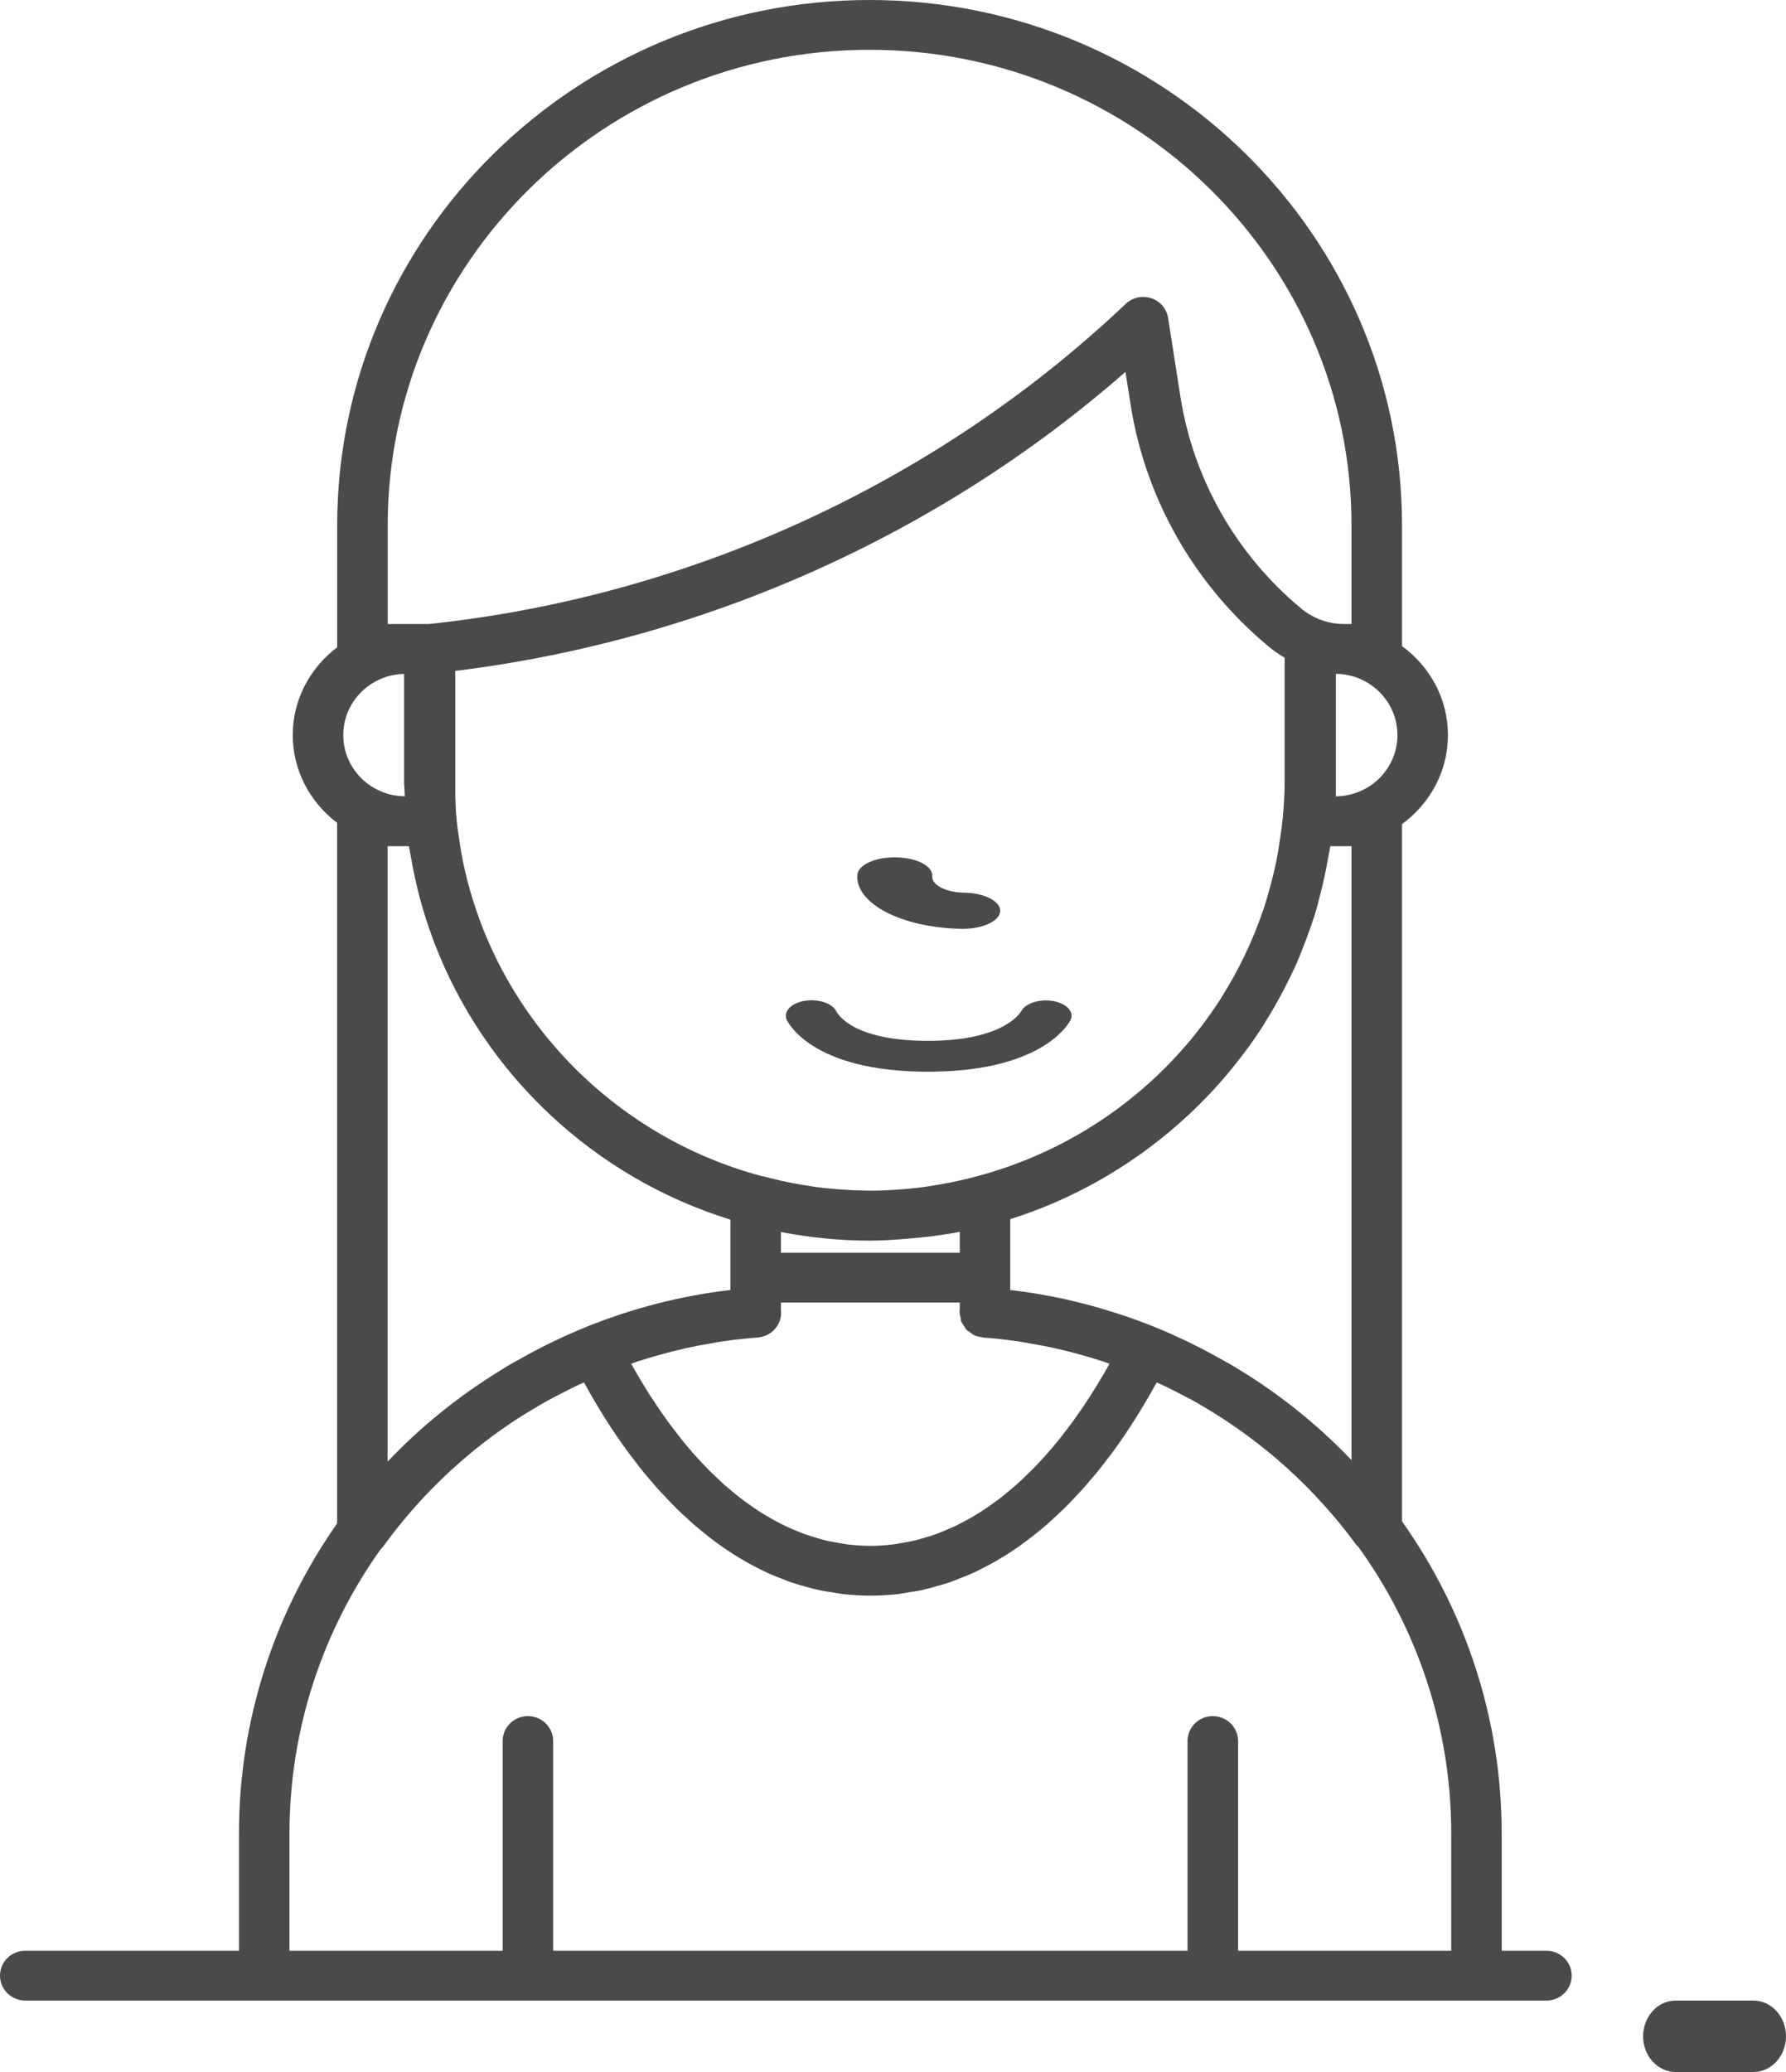 <?xml version="1.0" encoding="UTF-8"?>
<svg width="25px" height="29px" viewBox="0 0 25 29" version="1.1" xmlns="http://www.w3.org/2000/svg" xmlns:xlink="http://www.w3.org/1999/xlink">
    <!-- Generator: Sketch 50.2 (55047) - http://www.bohemiancoding.com/sketch -->
    <title>femme/inactif</title>
    <desc>Created with Sketch.</desc>
    <defs></defs>
    <g id="femme/inactif" stroke="none" stroke-width="1" fill="none" fill-rule="evenodd">
        <g id="femme" fill="#4A4A4A" fill-rule="nonzero">
            <path d="M24.543,28 L23.457,28 C23.204,28 23,28.224 23,28.5 C23,28.776 23.204,29 23.457,29 L24.543,29 C24.796,29 25,28.776 25,28.5 C25,28.224 24.796,28 24.543,28 Z" id="Shape"></path>
            <path d="M14.744,14.011 C14.555,13.976 14.355,14.041 14.294,14.153 C14.285,14.17 14.056,14.568 12.989,14.568 C11.951,14.568 11.731,14.202 11.708,14.157 C11.655,14.044 11.458,13.977 11.267,14.007 C11.075,14.038 10.961,14.157 11.012,14.272 C11.026,14.302 11.357,15 12.989,15 C14.615,15 14.971,14.306 14.985,14.277 C15.041,14.163 14.933,14.046 14.744,14.011 Z" id="Shape"></path>
            <path d="M20.667,28 L21.647,28 C21.842,28 22,27.844 22,27.651 C22,27.459 21.842,27.303 21.647,27.303 L21.02,27.303 L21.02,25.662 C21.02,24.059 20.514,22.547 19.625,21.293 L19.625,11.534 C20.013,11.251 20.268,10.8 20.268,10.288 C20.268,9.777 20.013,9.326 19.625,9.043 L19.625,7.353 C19.625,3.298 16.282,0 12.172,0 C8.063,0 4.72,3.298 4.72,7.353 L4.72,9.059 C4.344,9.344 4.098,9.786 4.098,10.288 C4.098,10.79 4.344,11.232 4.719,11.517 L4.719,21.322 C3.843,22.57 3.345,24.071 3.345,25.662 L3.345,27.303 L0.353,27.303 C0.158,27.303 0,27.459 0,27.651 C0,27.844 0.158,28 0.353,28 L3.698,28 L20.667,28 Z M18.918,11.843 L18.918,20.436 C18.444,19.939 17.899,19.501 17.294,19.138 C17.293,19.137 17.292,19.137 17.291,19.136 C17.218,19.092 17.144,19.051 17.069,19.01 C16.982,18.961 16.894,18.914 16.805,18.868 C16.749,18.839 16.692,18.811 16.635,18.783 C16.48,18.709 16.324,18.638 16.164,18.573 C15.999,18.507 15.833,18.446 15.666,18.392 C15.165,18.227 14.655,18.114 14.141,18.055 L14.141,17.063 C15.02,16.787 15.814,16.329 16.488,15.739 C16.508,15.722 16.528,15.703 16.548,15.685 C16.848,15.416 17.122,15.121 17.366,14.801 C17.395,14.764 17.424,14.726 17.452,14.688 C17.523,14.591 17.592,14.493 17.658,14.391 C17.683,14.353 17.706,14.313 17.73,14.274 C17.848,14.085 17.955,13.889 18.053,13.687 C18.073,13.644 18.096,13.602 18.116,13.558 C18.163,13.455 18.205,13.351 18.246,13.245 C18.271,13.184 18.293,13.122 18.316,13.059 C18.353,12.955 18.39,12.851 18.422,12.744 C18.441,12.678 18.456,12.611 18.474,12.545 C18.52,12.368 18.56,12.189 18.591,12.006 C18.6,11.951 18.613,11.898 18.621,11.843 L18.692,11.843 L18.918,11.843 Z M15.449,19.231 C15.426,19.27 15.402,19.309 15.378,19.349 C15.357,19.384 15.336,19.42 15.313,19.455 C15.288,19.496 15.261,19.537 15.235,19.578 C15.212,19.613 15.189,19.649 15.165,19.684 C15.136,19.728 15.105,19.771 15.074,19.814 C15.051,19.848 15.027,19.881 15.003,19.915 C14.967,19.963 14.93,20.011 14.893,20.058 C14.871,20.087 14.85,20.115 14.827,20.144 C14.768,20.217 14.707,20.29 14.643,20.362 C14.635,20.371 14.627,20.379 14.619,20.388 C14.56,20.454 14.499,20.519 14.436,20.582 C14.412,20.606 14.387,20.628 14.363,20.652 C14.316,20.697 14.269,20.743 14.219,20.787 C14.19,20.812 14.16,20.837 14.13,20.862 C14.084,20.901 14.037,20.94 13.989,20.977 C13.956,21.002 13.923,21.025 13.889,21.049 C13.842,21.084 13.793,21.117 13.744,21.149 C13.709,21.172 13.673,21.194 13.637,21.215 C13.587,21.245 13.536,21.274 13.485,21.301 C13.448,21.32 13.41,21.34 13.372,21.358 C13.319,21.383 13.265,21.406 13.211,21.428 C13.172,21.444 13.134,21.46 13.094,21.474 C13.037,21.495 12.978,21.512 12.919,21.529 C12.881,21.54 12.843,21.552 12.804,21.561 C12.738,21.577 12.67,21.588 12.602,21.599 C12.568,21.605 12.534,21.612 12.5,21.616 C12.396,21.629 12.291,21.636 12.183,21.636 C12.075,21.636 11.969,21.629 11.865,21.616 C11.831,21.612 11.798,21.605 11.764,21.599 C11.696,21.588 11.628,21.577 11.562,21.561 C11.522,21.552 11.485,21.54 11.446,21.529 C11.387,21.512 11.328,21.495 11.271,21.474 C11.232,21.46 11.193,21.444 11.154,21.428 C11.1,21.406 11.046,21.383 10.993,21.358 C10.955,21.34 10.918,21.32 10.88,21.301 C10.829,21.274 10.778,21.245 10.728,21.215 C10.692,21.194 10.656,21.172 10.621,21.149 C10.572,21.117 10.524,21.084 10.476,21.049 C10.443,21.025 10.409,21.002 10.377,20.977 C10.328,20.94 10.282,20.901 10.235,20.862 C10.206,20.837 10.175,20.812 10.146,20.787 C10.097,20.743 10.049,20.697 10.002,20.652 C9.978,20.628 9.953,20.606 9.929,20.582 C9.866,20.519 9.806,20.454 9.746,20.388 C9.738,20.379 9.73,20.371 9.722,20.362 C9.659,20.29 9.597,20.217 9.538,20.144 C9.516,20.115 9.494,20.087 9.472,20.058 C9.435,20.011 9.398,19.963 9.363,19.915 C9.338,19.881 9.315,19.848 9.291,19.814 C9.261,19.771 9.23,19.728 9.201,19.684 C9.177,19.649 9.154,19.613 9.131,19.578 C9.104,19.537 9.077,19.496 9.052,19.455 C9.03,19.42 9.008,19.384 8.987,19.349 C8.963,19.309 8.939,19.27 8.917,19.231 C8.896,19.196 8.876,19.161 8.857,19.126 C8.849,19.113 8.842,19.1 8.835,19.087 C8.865,19.077 8.895,19.065 8.924,19.055 C8.984,19.036 9.044,19.018 9.104,19 C9.21,18.968 9.317,18.939 9.423,18.912 C9.485,18.897 9.546,18.882 9.607,18.868 C9.72,18.843 9.833,18.822 9.946,18.803 C9.999,18.794 10.053,18.783 10.107,18.775 C10.273,18.751 10.439,18.732 10.606,18.72 C10.79,18.707 10.934,18.555 10.934,18.372 C10.934,18.361 10.933,18.346 10.931,18.331 L10.931,18.231 L13.435,18.231 L13.435,18.329 C13.434,18.339 13.432,18.35 13.432,18.357 C13.432,18.359 13.433,18.36 13.433,18.361 C13.433,18.365 13.432,18.369 13.432,18.372 C13.432,18.393 13.44,18.412 13.444,18.432 C13.448,18.454 13.449,18.477 13.456,18.497 C13.465,18.518 13.479,18.536 13.492,18.555 C13.503,18.572 13.511,18.591 13.525,18.607 C13.542,18.625 13.565,18.638 13.586,18.653 C13.601,18.663 13.613,18.676 13.629,18.684 C13.665,18.702 13.705,18.711 13.746,18.716 C13.751,18.717 13.755,18.719 13.76,18.72 C13.926,18.732 14.093,18.751 14.259,18.775 C14.312,18.783 14.366,18.794 14.419,18.803 C14.532,18.822 14.645,18.843 14.758,18.868 C14.82,18.882 14.881,18.897 14.943,18.912 C15.049,18.939 15.154,18.968 15.259,18.999 C15.321,19.018 15.382,19.036 15.443,19.056 C15.473,19.066 15.501,19.077 15.53,19.087 C15.523,19.1 15.516,19.113 15.509,19.126 C15.489,19.161 15.469,19.196 15.449,19.231 Z M4.805,10.288 C4.805,9.822 5.185,9.442 5.656,9.432 L5.656,10.935 C5.656,11.003 5.664,11.069 5.666,11.137 L5.666,11.145 C5.19,11.141 4.805,10.759 4.805,10.288 Z M18.699,11.145 L18.699,9.431 C19.175,9.435 19.561,9.818 19.561,10.288 C19.561,10.759 19.175,11.142 18.699,11.145 Z M17.982,10.935 C17.982,11.112 17.971,11.287 17.955,11.46 C17.955,11.461 17.954,11.461 17.954,11.462 C17.944,11.569 17.928,11.673 17.912,11.778 C17.903,11.838 17.895,11.897 17.884,11.956 C17.865,12.063 17.841,12.169 17.815,12.274 C17.802,12.327 17.789,12.379 17.774,12.431 C17.744,12.541 17.712,12.65 17.676,12.757 C17.666,12.787 17.654,12.815 17.644,12.844 C17.508,13.221 17.334,13.579 17.125,13.916 C17.111,13.939 17.097,13.963 17.082,13.986 C17.013,14.093 16.941,14.197 16.866,14.299 C16.851,14.319 16.836,14.339 16.821,14.359 C16.033,15.395 14.895,16.166 13.559,16.493 C13.559,16.493 13.558,16.493 13.558,16.494 C13.412,16.529 13.265,16.559 13.12,16.584 C13.036,16.597 12.953,16.612 12.868,16.622 C12.801,16.63 12.735,16.636 12.668,16.642 C12.515,16.655 12.361,16.664 12.205,16.665 C12.169,16.665 12.133,16.664 12.098,16.663 C11.969,16.662 11.843,16.654 11.716,16.644 C11.622,16.636 11.529,16.628 11.434,16.615 C11.428,16.615 11.421,16.613 11.414,16.612 C11.168,16.578 10.92,16.528 10.671,16.461 C10.667,16.46 10.664,16.462 10.661,16.461 C8.644,15.92 7.09,14.346 6.563,12.401 C6.551,12.359 6.539,12.316 6.529,12.272 C6.503,12.166 6.479,12.059 6.46,11.951 C6.448,11.888 6.439,11.823 6.43,11.758 C6.415,11.66 6.399,11.562 6.39,11.462 C6.39,11.462 6.39,11.462 6.39,11.461 C6.38,11.354 6.377,11.245 6.373,11.137 L6.373,9.39 C9.841,8.965 13.141,7.494 15.754,5.205 L15.824,5.652 C16.03,6.978 16.718,8.185 17.759,9.05 C17.829,9.109 17.904,9.16 17.982,9.205 L17.982,10.935 Z M13.435,17.534 L10.931,17.534 L10.931,17.244 C11.333,17.321 11.748,17.364 12.172,17.364 C12.175,17.364 12.178,17.364 12.181,17.364 C12.351,17.364 12.522,17.352 12.692,17.338 C12.944,17.319 13.192,17.288 13.435,17.241 L13.435,17.534 Z M5.427,8.734 L5.427,7.353 C5.427,3.683 8.453,0.697 12.172,0.697 C15.892,0.697 18.918,3.683 18.918,7.353 L18.918,8.734 L18.816,8.734 C18.596,8.734 18.382,8.657 18.214,8.517 C17.304,7.761 16.703,6.706 16.522,5.545 L16.351,4.452 C16.331,4.323 16.24,4.216 16.116,4.174 C16.078,4.162 16.04,4.156 16.002,4.156 C15.912,4.156 15.824,4.19 15.757,4.253 L15.7,4.307 C13.064,6.782 9.62,8.354 6.001,8.734 L5.674,8.734 L5.427,8.734 Z M5.426,11.843 L5.674,11.843 L5.724,11.843 C5.732,11.899 5.745,11.955 5.755,12.011 C5.82,12.391 5.919,12.76 6.05,13.115 C6.06,13.142 6.07,13.17 6.08,13.197 C6.784,15.035 8.312,16.478 10.224,17.07 L10.224,18.055 C9.539,18.134 8.861,18.308 8.202,18.573 C8.197,18.575 8.193,18.577 8.189,18.579 C8.034,18.642 7.882,18.71 7.731,18.783 C7.672,18.811 7.614,18.841 7.555,18.871 C7.467,18.916 7.381,18.962 7.295,19.011 C7.219,19.053 7.144,19.094 7.071,19.138 C7.05,19.151 7.03,19.164 7.01,19.177 C6.421,19.538 5.889,19.968 5.426,20.457 L5.426,11.843 Z M4.052,25.662 C4.052,24.202 4.515,22.826 5.327,21.685 C5.339,21.672 5.352,21.661 5.362,21.647 C5.855,20.967 6.459,20.384 7.146,19.921 C7.146,19.92 7.147,19.92 7.147,19.92 C7.263,19.842 7.382,19.769 7.502,19.698 C7.538,19.677 7.573,19.655 7.61,19.635 C7.702,19.582 7.796,19.534 7.89,19.486 C7.955,19.453 8.019,19.42 8.085,19.389 C8.114,19.375 8.145,19.363 8.174,19.349 C8.193,19.384 8.214,19.419 8.234,19.454 C8.254,19.49 8.273,19.525 8.294,19.562 C8.326,19.617 8.36,19.673 8.395,19.729 C8.413,19.759 8.429,19.788 8.448,19.817 C8.556,19.991 8.676,20.168 8.807,20.345 C8.826,20.371 8.848,20.398 8.868,20.424 C8.915,20.486 8.961,20.547 9.011,20.608 C9.037,20.64 9.065,20.671 9.092,20.704 C9.138,20.758 9.184,20.812 9.232,20.865 C9.263,20.899 9.296,20.933 9.328,20.966 C9.374,21.016 9.422,21.065 9.471,21.114 C9.505,21.148 9.541,21.181 9.577,21.214 C9.626,21.26 9.675,21.305 9.726,21.35 C9.765,21.383 9.803,21.414 9.843,21.446 C9.894,21.488 9.946,21.529 10,21.569 C10.041,21.6 10.083,21.63 10.125,21.659 C10.179,21.697 10.235,21.733 10.291,21.769 C10.335,21.796 10.379,21.823 10.424,21.849 C10.482,21.882 10.542,21.914 10.602,21.944 C10.648,21.968 10.693,21.991 10.741,22.013 C10.803,22.041 10.867,22.067 10.932,22.092 C10.979,22.111 11.026,22.13 11.075,22.147 C11.143,22.17 11.214,22.19 11.284,22.209 C11.332,22.222 11.378,22.236 11.426,22.247 C11.506,22.266 11.588,22.278 11.67,22.29 C11.712,22.297 11.753,22.306 11.796,22.311 C11.922,22.325 12.05,22.333 12.183,22.333 C12.315,22.333 12.444,22.325 12.57,22.311 C12.613,22.306 12.653,22.297 12.695,22.29 C12.778,22.278 12.86,22.266 12.939,22.247 C12.988,22.236 13.034,22.222 13.081,22.209 C13.152,22.19 13.222,22.17 13.291,22.147 C13.339,22.13 13.386,22.111 13.434,22.092 C13.498,22.067 13.562,22.041 13.625,22.013 C13.672,21.991 13.718,21.968 13.764,21.944 C13.824,21.914 13.883,21.882 13.941,21.849 C13.986,21.823 14.03,21.796 14.074,21.769 C14.13,21.733 14.186,21.697 14.241,21.659 C14.283,21.63 14.324,21.6 14.365,21.569 C14.419,21.529 14.471,21.488 14.523,21.446 C14.562,21.414 14.601,21.383 14.639,21.35 C14.69,21.305 14.739,21.26 14.788,21.214 C14.824,21.181 14.86,21.148 14.895,21.114 C14.944,21.065 14.991,21.016 15.038,20.966 C15.07,20.933 15.102,20.899 15.133,20.865 C15.181,20.812 15.227,20.758 15.273,20.704 C15.3,20.671 15.328,20.64 15.354,20.608 C15.404,20.547 15.451,20.486 15.498,20.424 C15.518,20.398 15.539,20.371 15.559,20.345 C15.69,20.168 15.809,19.991 15.917,19.817 C15.936,19.788 15.953,19.759 15.971,19.729 C16.005,19.673 16.039,19.617 16.071,19.562 C16.092,19.525 16.112,19.49 16.132,19.454 C16.151,19.419 16.172,19.383 16.191,19.349 C16.219,19.362 16.249,19.374 16.277,19.387 C16.344,19.419 16.409,19.452 16.475,19.486 C16.568,19.533 16.662,19.581 16.753,19.633 C16.786,19.652 16.819,19.672 16.852,19.691 C17.682,20.181 18.409,20.835 18.985,21.622 C18.991,21.631 19.001,21.634 19.008,21.642 C19.839,22.791 20.314,24.184 20.314,25.662 L20.314,27.303 L17.33,27.303 L17.33,24.367 C17.33,24.175 17.172,24.019 16.976,24.019 C16.781,24.019 16.623,24.175 16.623,24.367 L16.623,27.303 L7.743,27.303 L7.743,24.367 C7.743,24.175 7.584,24.019 7.389,24.019 C7.194,24.019 7.036,24.175 7.036,24.367 L7.036,27.303 L4.052,27.303 L4.052,25.662 Z" id="Shape"></path>
            <path d="M13.456,13 C13.463,13 13.47,13 13.476,13 C13.757,13 13.989,12.893 14,12.756 C14.01,12.616 13.785,12.499 13.495,12.494 C13.371,12.492 13.257,12.467 13.172,12.423 C13.088,12.379 13.044,12.322 13.049,12.263 C13.06,12.123 12.834,12.005 12.544,12 C12.258,11.992 12.012,12.104 12.001,12.244 C11.97,12.646 12.623,12.985 13.456,13 Z" id="Shape"></path>
        </g>
    </g>
</svg>